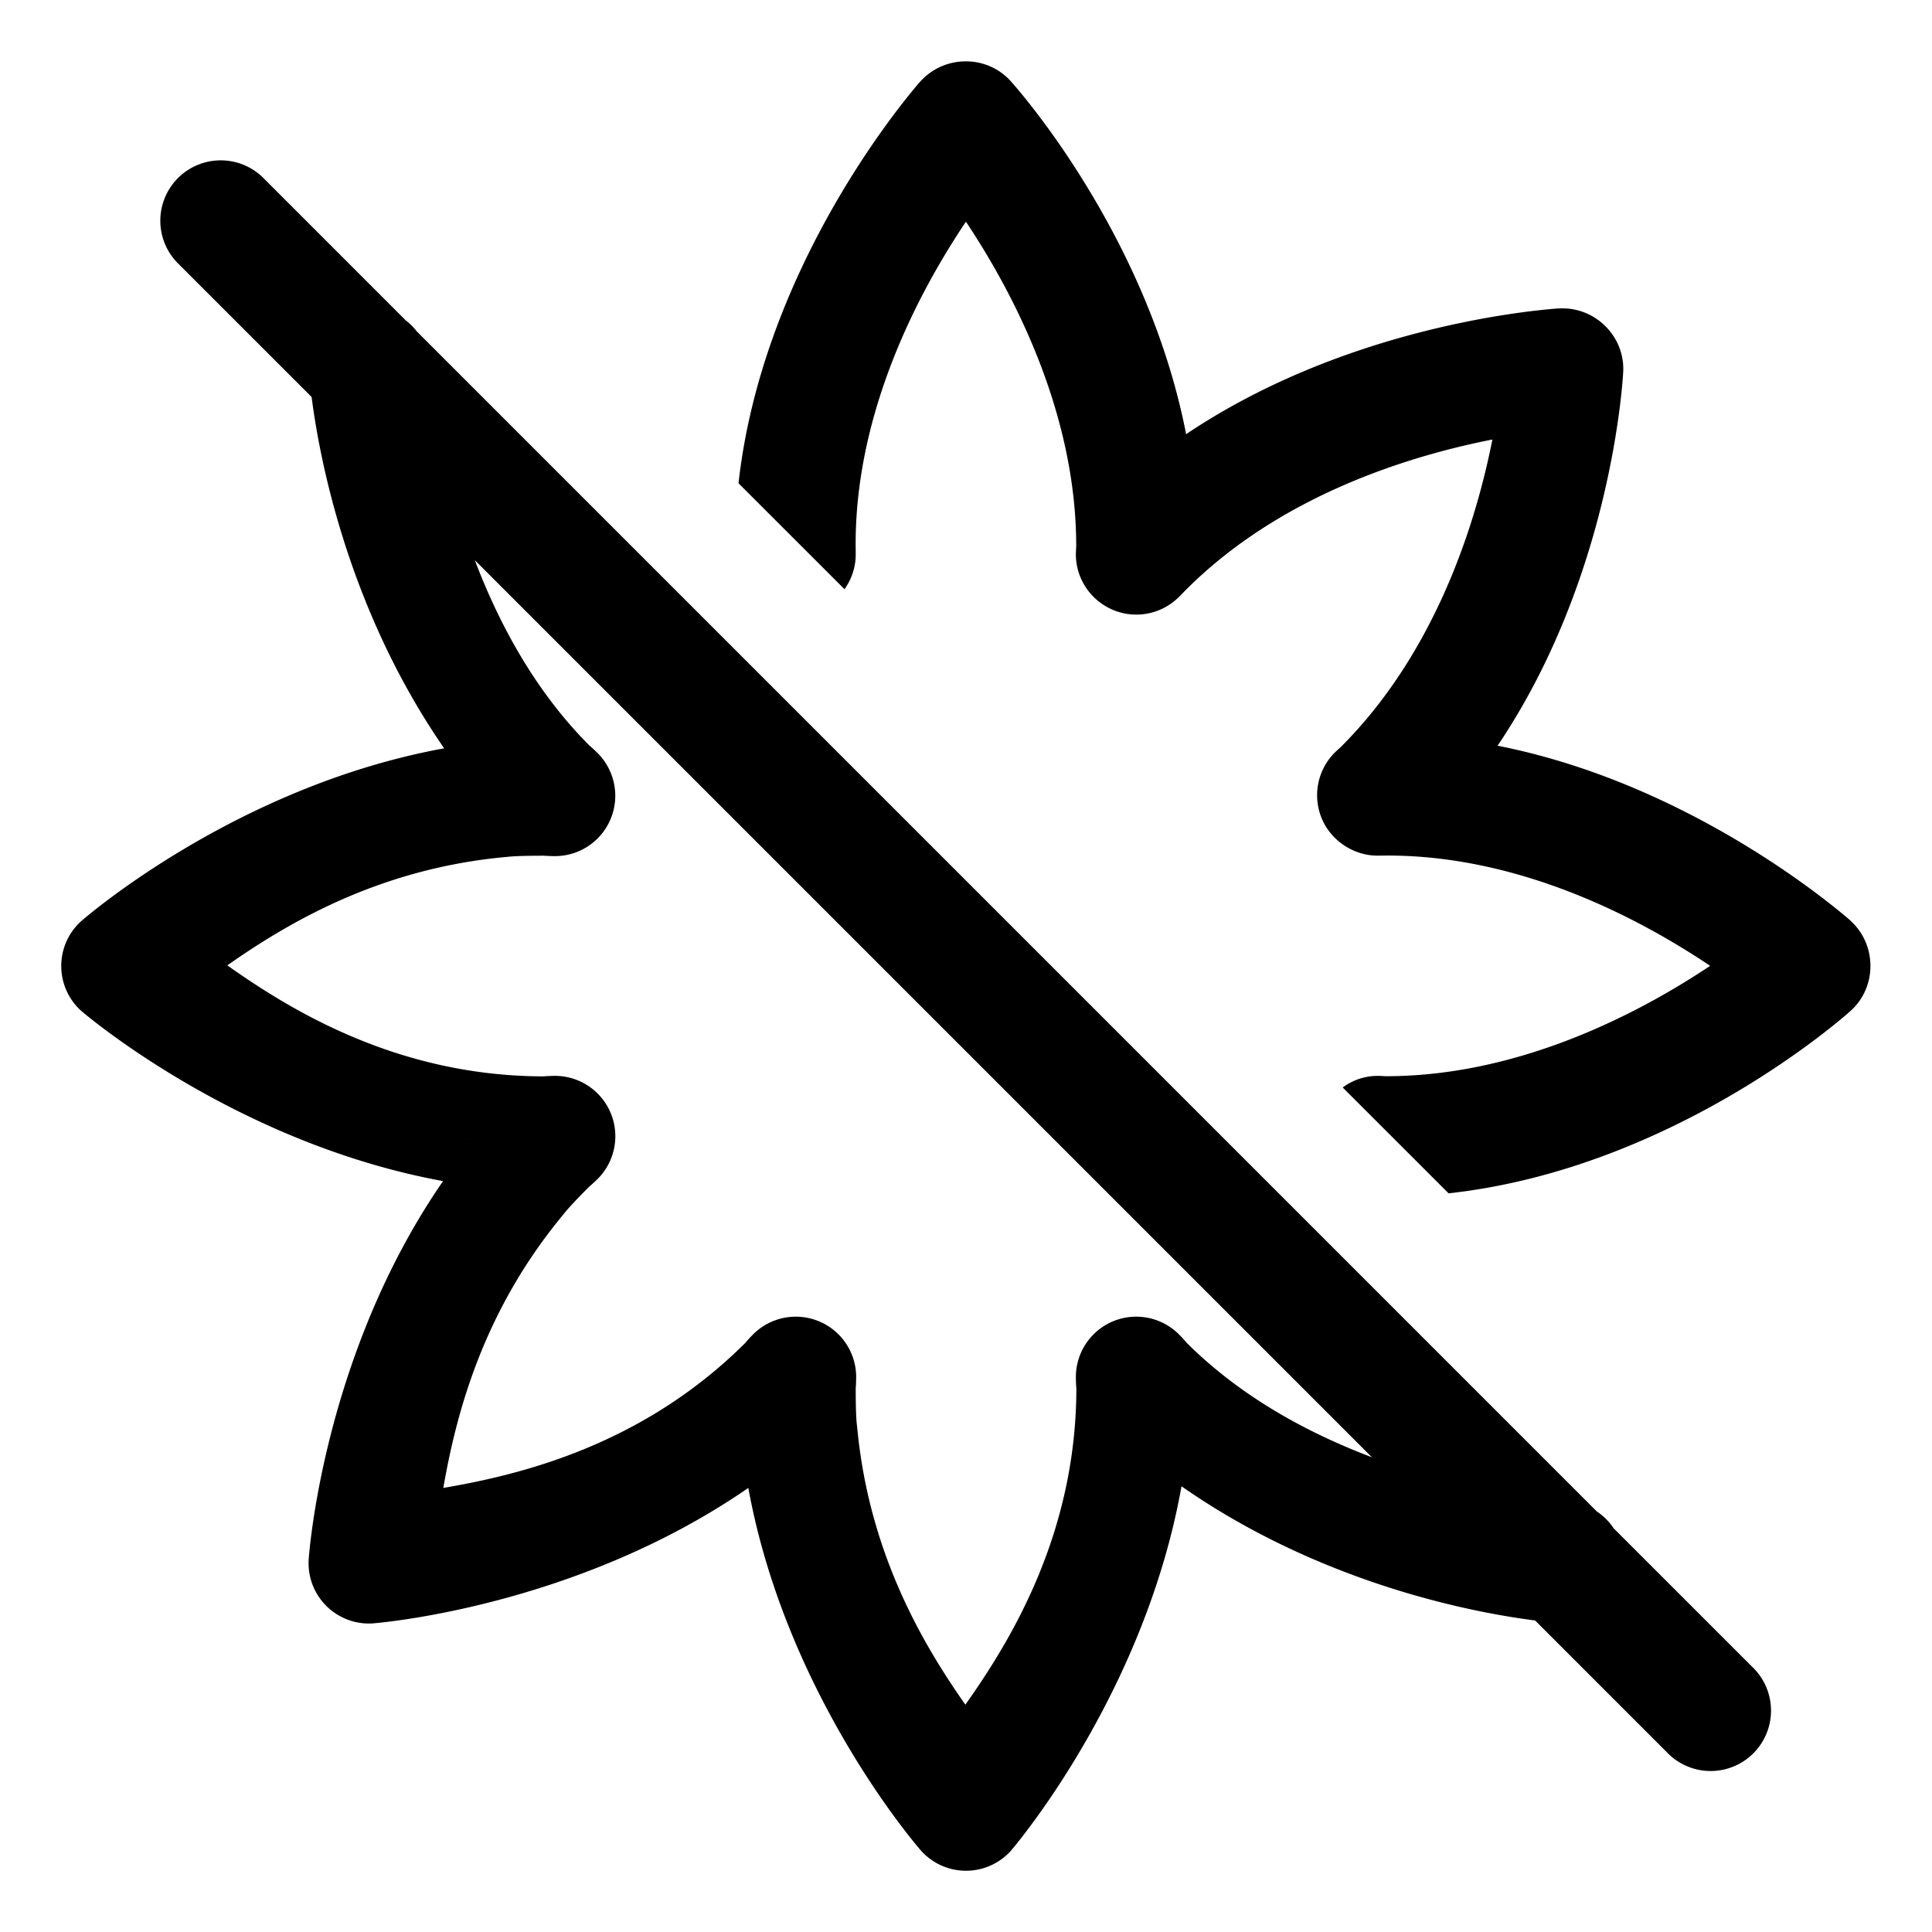 <svg xmlns="http://www.w3.org/2000/svg"  viewBox="0 0 48 48" width="50px" height="50px"><path d="M 24.141 1.531 C 23.779 1.497 23.403 1.59 23.094 1.818 C 23 1.886 22.9 1.982 22.824 2.07 C 22.128 2.886 18.915 6.917 18.348 12.006 L 20.982 14.639 C 21.155 14.394 21.26 14.098 21.26 13.775 L 21.258 13.52 C 21.258 10.207 22.828 7.251 23.998 5.508 C 25.137 7.215 26.74 10.215 26.738 13.572 L 26.73 13.736 C 26.716 14.35 27.08 14.909 27.645 15.15 C 28.209 15.39 28.863 15.262 29.295 14.826 L 29.471 14.648 C 31.816 12.303 35.019 11.324 37.078 10.92 C 36.682 12.926 35.701 16.171 33.318 18.553 L 33.18 18.68 C 32.74 19.106 32.603 19.756 32.834 20.324 C 33.065 20.892 33.644 21.263 34.23 21.258 L 34.479 21.256 C 37.788 21.256 40.744 22.825 42.488 23.996 C 40.783 25.135 37.789 26.738 34.436 26.738 L 34.43 26.738 L 34.262 26.73 L 34.225 26.73 C 33.899 26.73 33.601 26.839 33.359 27.018 L 35.99 29.648 C 41.558 29.035 45.789 25.285 45.982 25.111 C 46.553 24.595 46.631 23.717 46.176 23.096 C 46.107 23.002 46.01 22.902 45.922 22.826 C 45.171 22.187 41.708 19.413 37.207 18.527 C 40.031 14.339 40.315 9.478 40.328 9.238 C 40.368 8.461 39.792 7.781 39.02 7.674 C 38.914 7.66 38.784 7.658 38.674 7.666 C 37.692 7.744 33.279 8.228 29.469 10.787 C 28.505 5.828 25.269 2.192 25.109 2.014 C 24.851 1.728 24.503 1.565 24.141 1.531 z M 5.484 3.984 A 1.5 1.5 0 0 0 4.439 6.561 L 7.742 9.863 C 7.913 11.203 8.577 15.037 11.035 18.592 C 5.81 19.543 2.016 22.887 2.016 22.887 A 1.5 1.5 0 0 0 2.016 25.113 C 2.016 25.113 5.806 28.394 11.008 29.344 C 7.988 33.712 7.668 38.758 7.668 38.758 A 1.5 1.5 0 0 0 9.244 40.334 C 9.244 40.334 14.242 39.973 18.592 36.967 C 19.543 42.191 22.887 45.984 22.887 45.984 A 1.5 1.5 0 0 0 25.113 45.984 C 25.113 45.984 28.421 42.163 29.354 36.926 C 32.926 39.419 36.798 40.09 38.139 40.26 L 41.439 43.561 A 1.5 1.5 0 1 0 43.561 41.439 L 40.09 37.969 A 1.5 1.5 0 0 0 39.674 37.553 L 10.352 8.23 A 1.5 1.5 0 0 0 10.08 7.959 L 6.561 4.439 A 1.5 1.5 0 0 0 5.484 3.984 z M 11.797 13.918 L 34.084 36.205 C 32.528 35.616 30.847 34.726 29.471 33.35 C 29.484 33.363 29.439 33.306 29.316 33.178 A 1.5 1.5 0 0 0 26.73 34.248 C 26.734 34.427 26.742 34.502 26.742 34.48 C 26.742 38.102 25.108 40.766 23.984 42.352 C 22.952 40.88 21.591 38.611 21.297 35.465 A 1.5 1.5 0 0 0 21.291 35.418 C 21.266 35.219 21.26 34.858 21.26 34.48 C 21.26 34.49 21.268 34.416 21.271 34.248 A 1.5 1.5 0 0 0 18.693 33.17 C 18.565 33.302 18.516 33.365 18.531 33.35 C 15.97 35.911 12.929 36.641 11.014 36.967 C 11.324 35.196 11.963 32.628 13.98 30.193 A 1.5 1.5 0 0 0 14.01 30.156 C 14.133 29.998 14.383 29.738 14.65 29.471 C 14.64 29.481 14.7 29.433 14.822 29.316 A 1.5 1.5 0 0 0 13.752 26.73 C 13.573 26.734 13.498 26.742 13.52 26.742 C 9.898 26.742 7.234 25.108 5.648 23.984 C 7.12 22.952 9.388 21.589 12.535 21.295 A 1.5 1.5 0 0 0 12.582 21.291 C 12.781 21.266 13.142 21.26 13.52 21.26 C 13.51 21.26 13.584 21.266 13.752 21.27 A 1.5 1.5 0 0 0 14.83 18.693 C 14.698 18.565 14.635 18.514 14.65 18.529 C 13.292 17.171 12.393 15.488 11.797 13.918 z M 12.256 18.309 C 12.248 18.309 12.242 18.312 12.234 18.312 C 12.225 18.314 12.218 18.313 12.209 18.314 L 12.256 18.309 z M 11.672 28.279 C 11.669 28.282 11.669 28.286 11.666 28.289 C 11.657 28.3 11.649 28.305 11.641 28.316 L 11.672 28.279 z M 18.309 35.744 C 18.309 35.752 18.312 35.758 18.312 35.766 C 18.314 35.775 18.313 35.782 18.314 35.791 L 18.309 35.744 z"/></svg>